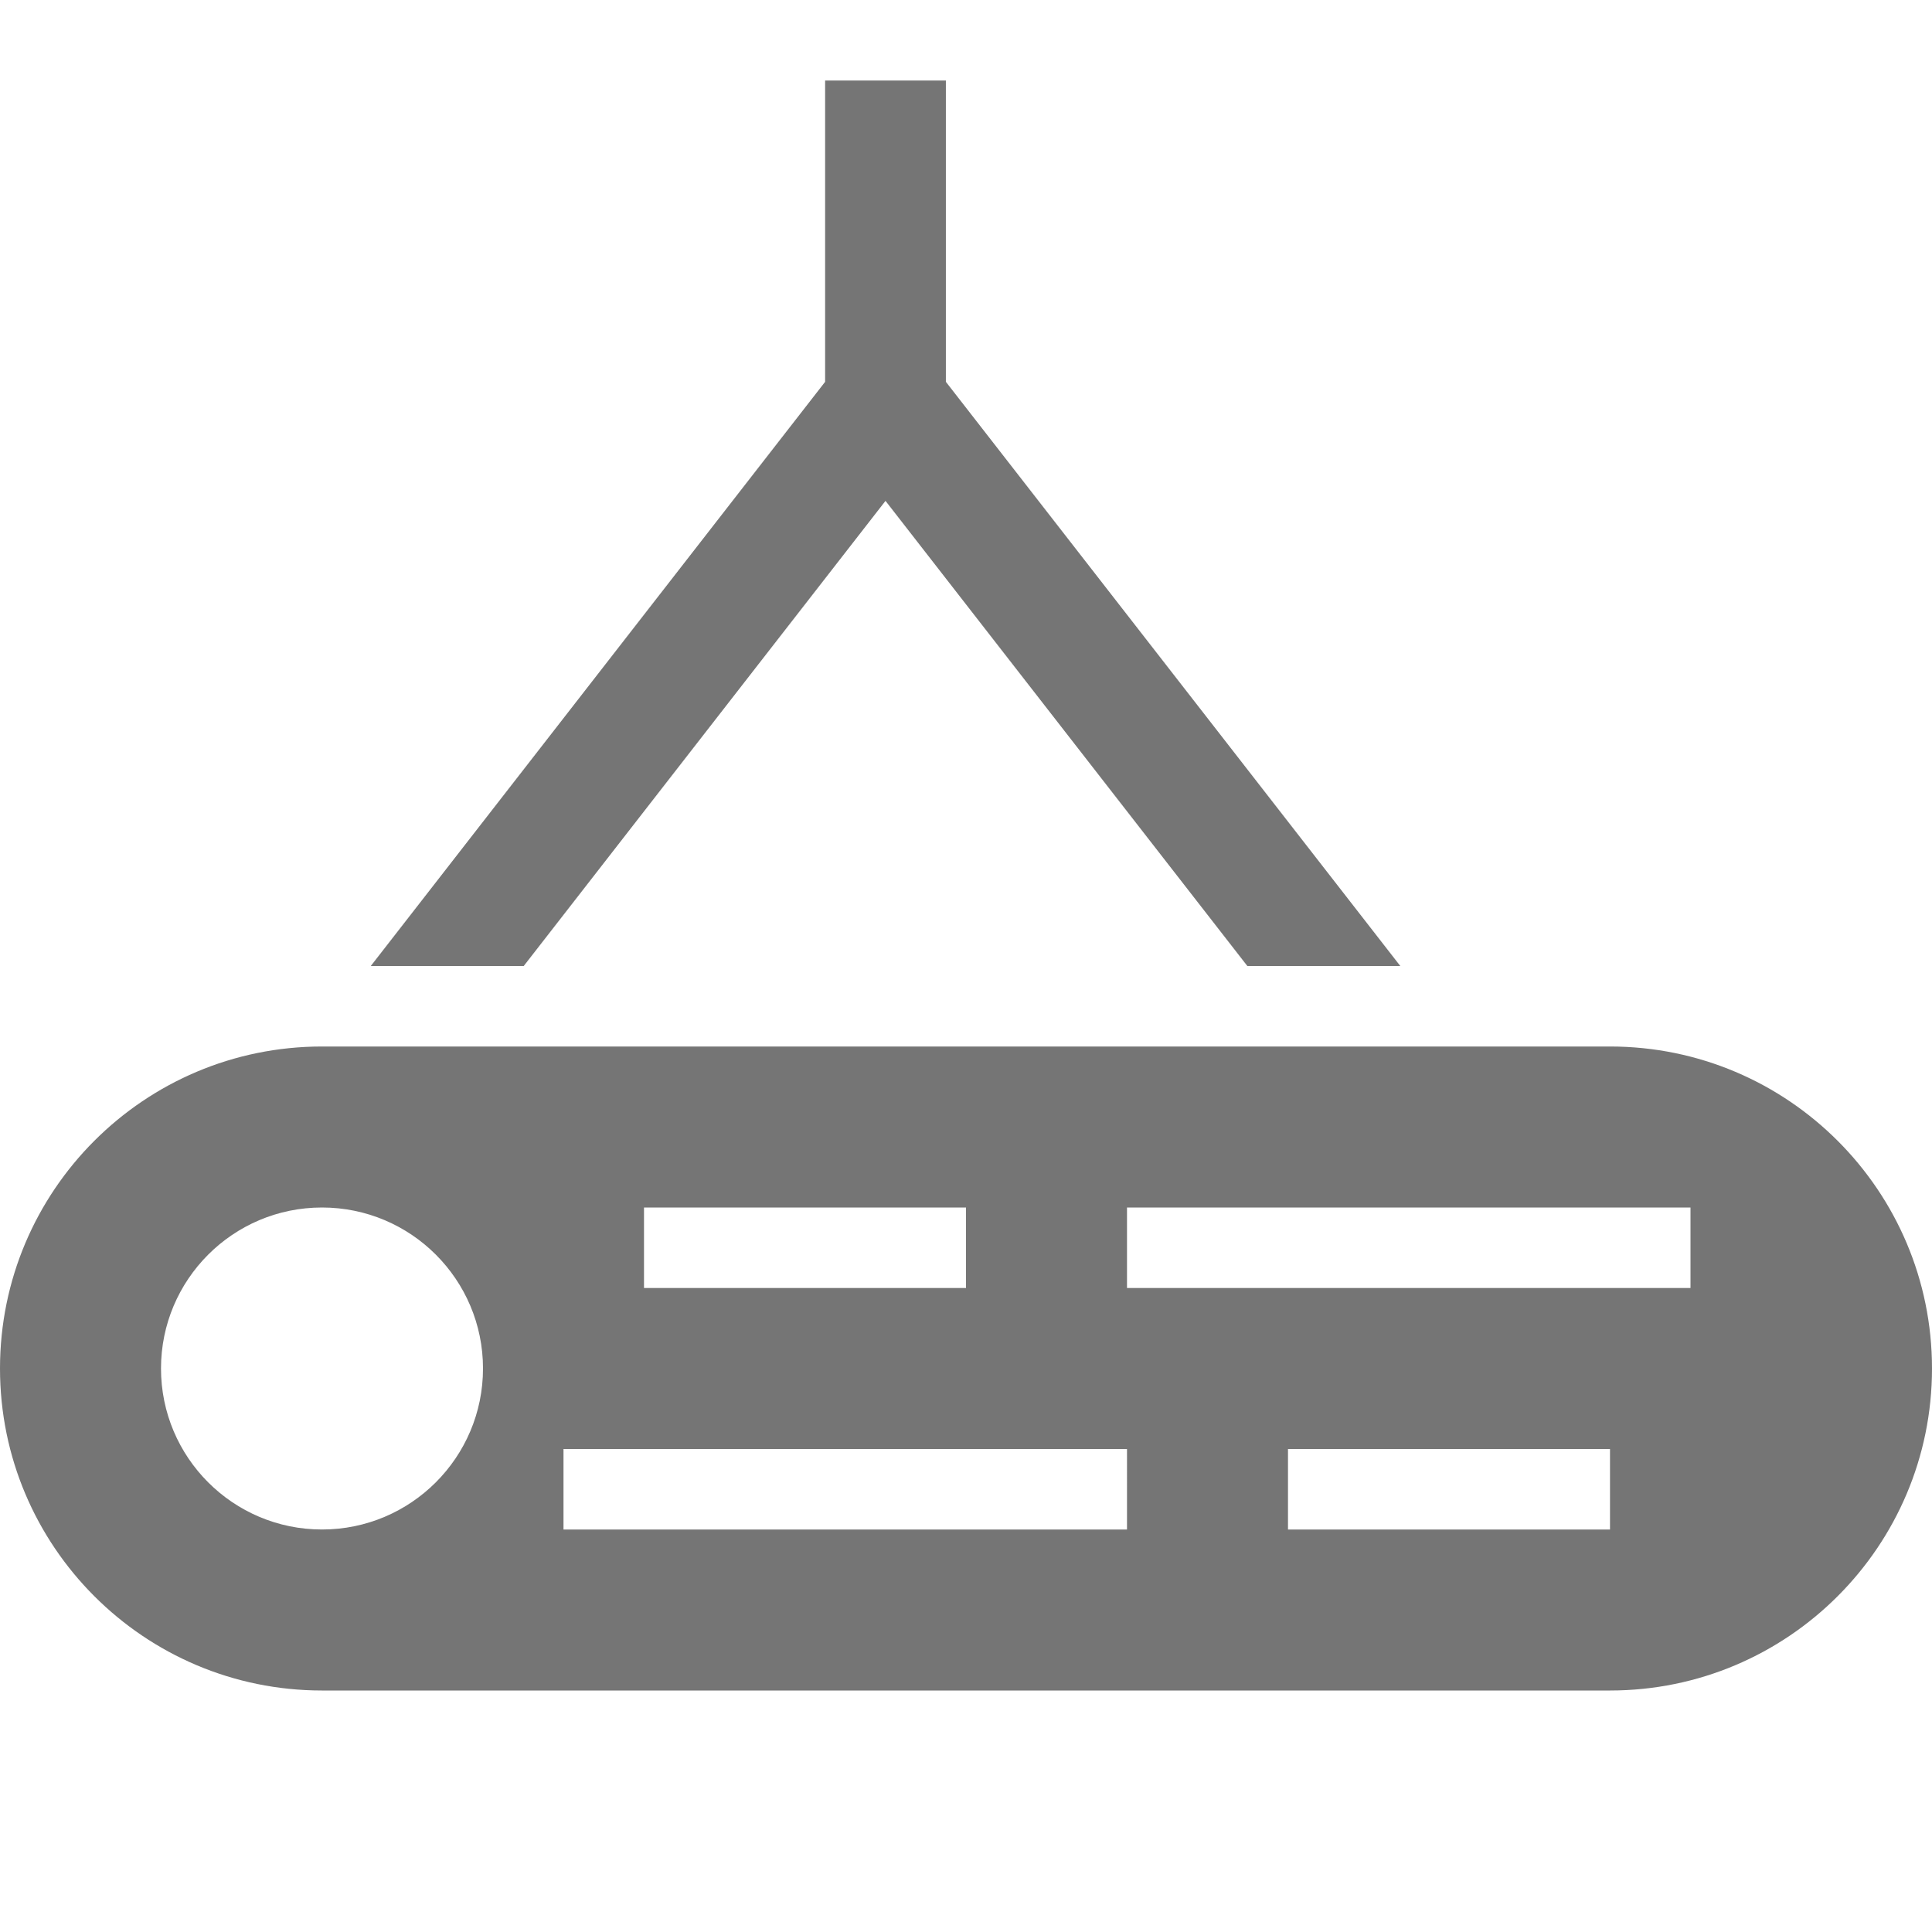 <?xml version="1.0" encoding="utf-8"?>
<!-- Generator: Adobe Illustrator 17.1.0, SVG Export Plug-In . SVG Version: 6.00 Build 0)  -->
<!DOCTYPE svg PUBLIC "-//W3C//DTD SVG 1.1//EN" "http://www.w3.org/Graphics/SVG/1.1/DTD/svg11.dtd">
<svg version="1.1" xmlns="http://www.w3.org/2000/svg" xmlns:xlink="http://www.w3.org/1999/xlink" x="0px" y="0px" width="24px"
	 height="24px" viewBox="0 0 24 24" enable-background="new 0 0 24 24" xml:space="preserve">
<g id="Frame_-_24px">
	<rect x="0.002" y="0" fill="none" width="24" height="24.002"/>
</g>
<g id="Filled_Icons">
	<g>
		<g>
			<polygon fill="#757575" points="6.506,12 11,6.222 15.495,12 17.395,12 11.75,4.743 11.75,1 10.25,1 10.25,4.743 4.606,12 			"/>
		</g>
		<path fill="#757575" d="M20,13H4c-2.209,0-4,1.791-4,4s1.791,4,4,4h16c2.209,0,4-1.791,4-4S22.209,13,20,13z M8,15h4v1H8V15z
			 M4,19c-1.105,0-2-0.896-2-2s0.895-2,2-2s2,0.896,2,2S5.104,19,4,19z M14,19H7v-1h7V19z M20,19h-4v-1h4V19z M21,16h-7v-1h7V16z"/>
	</g>
</g>
</svg>
